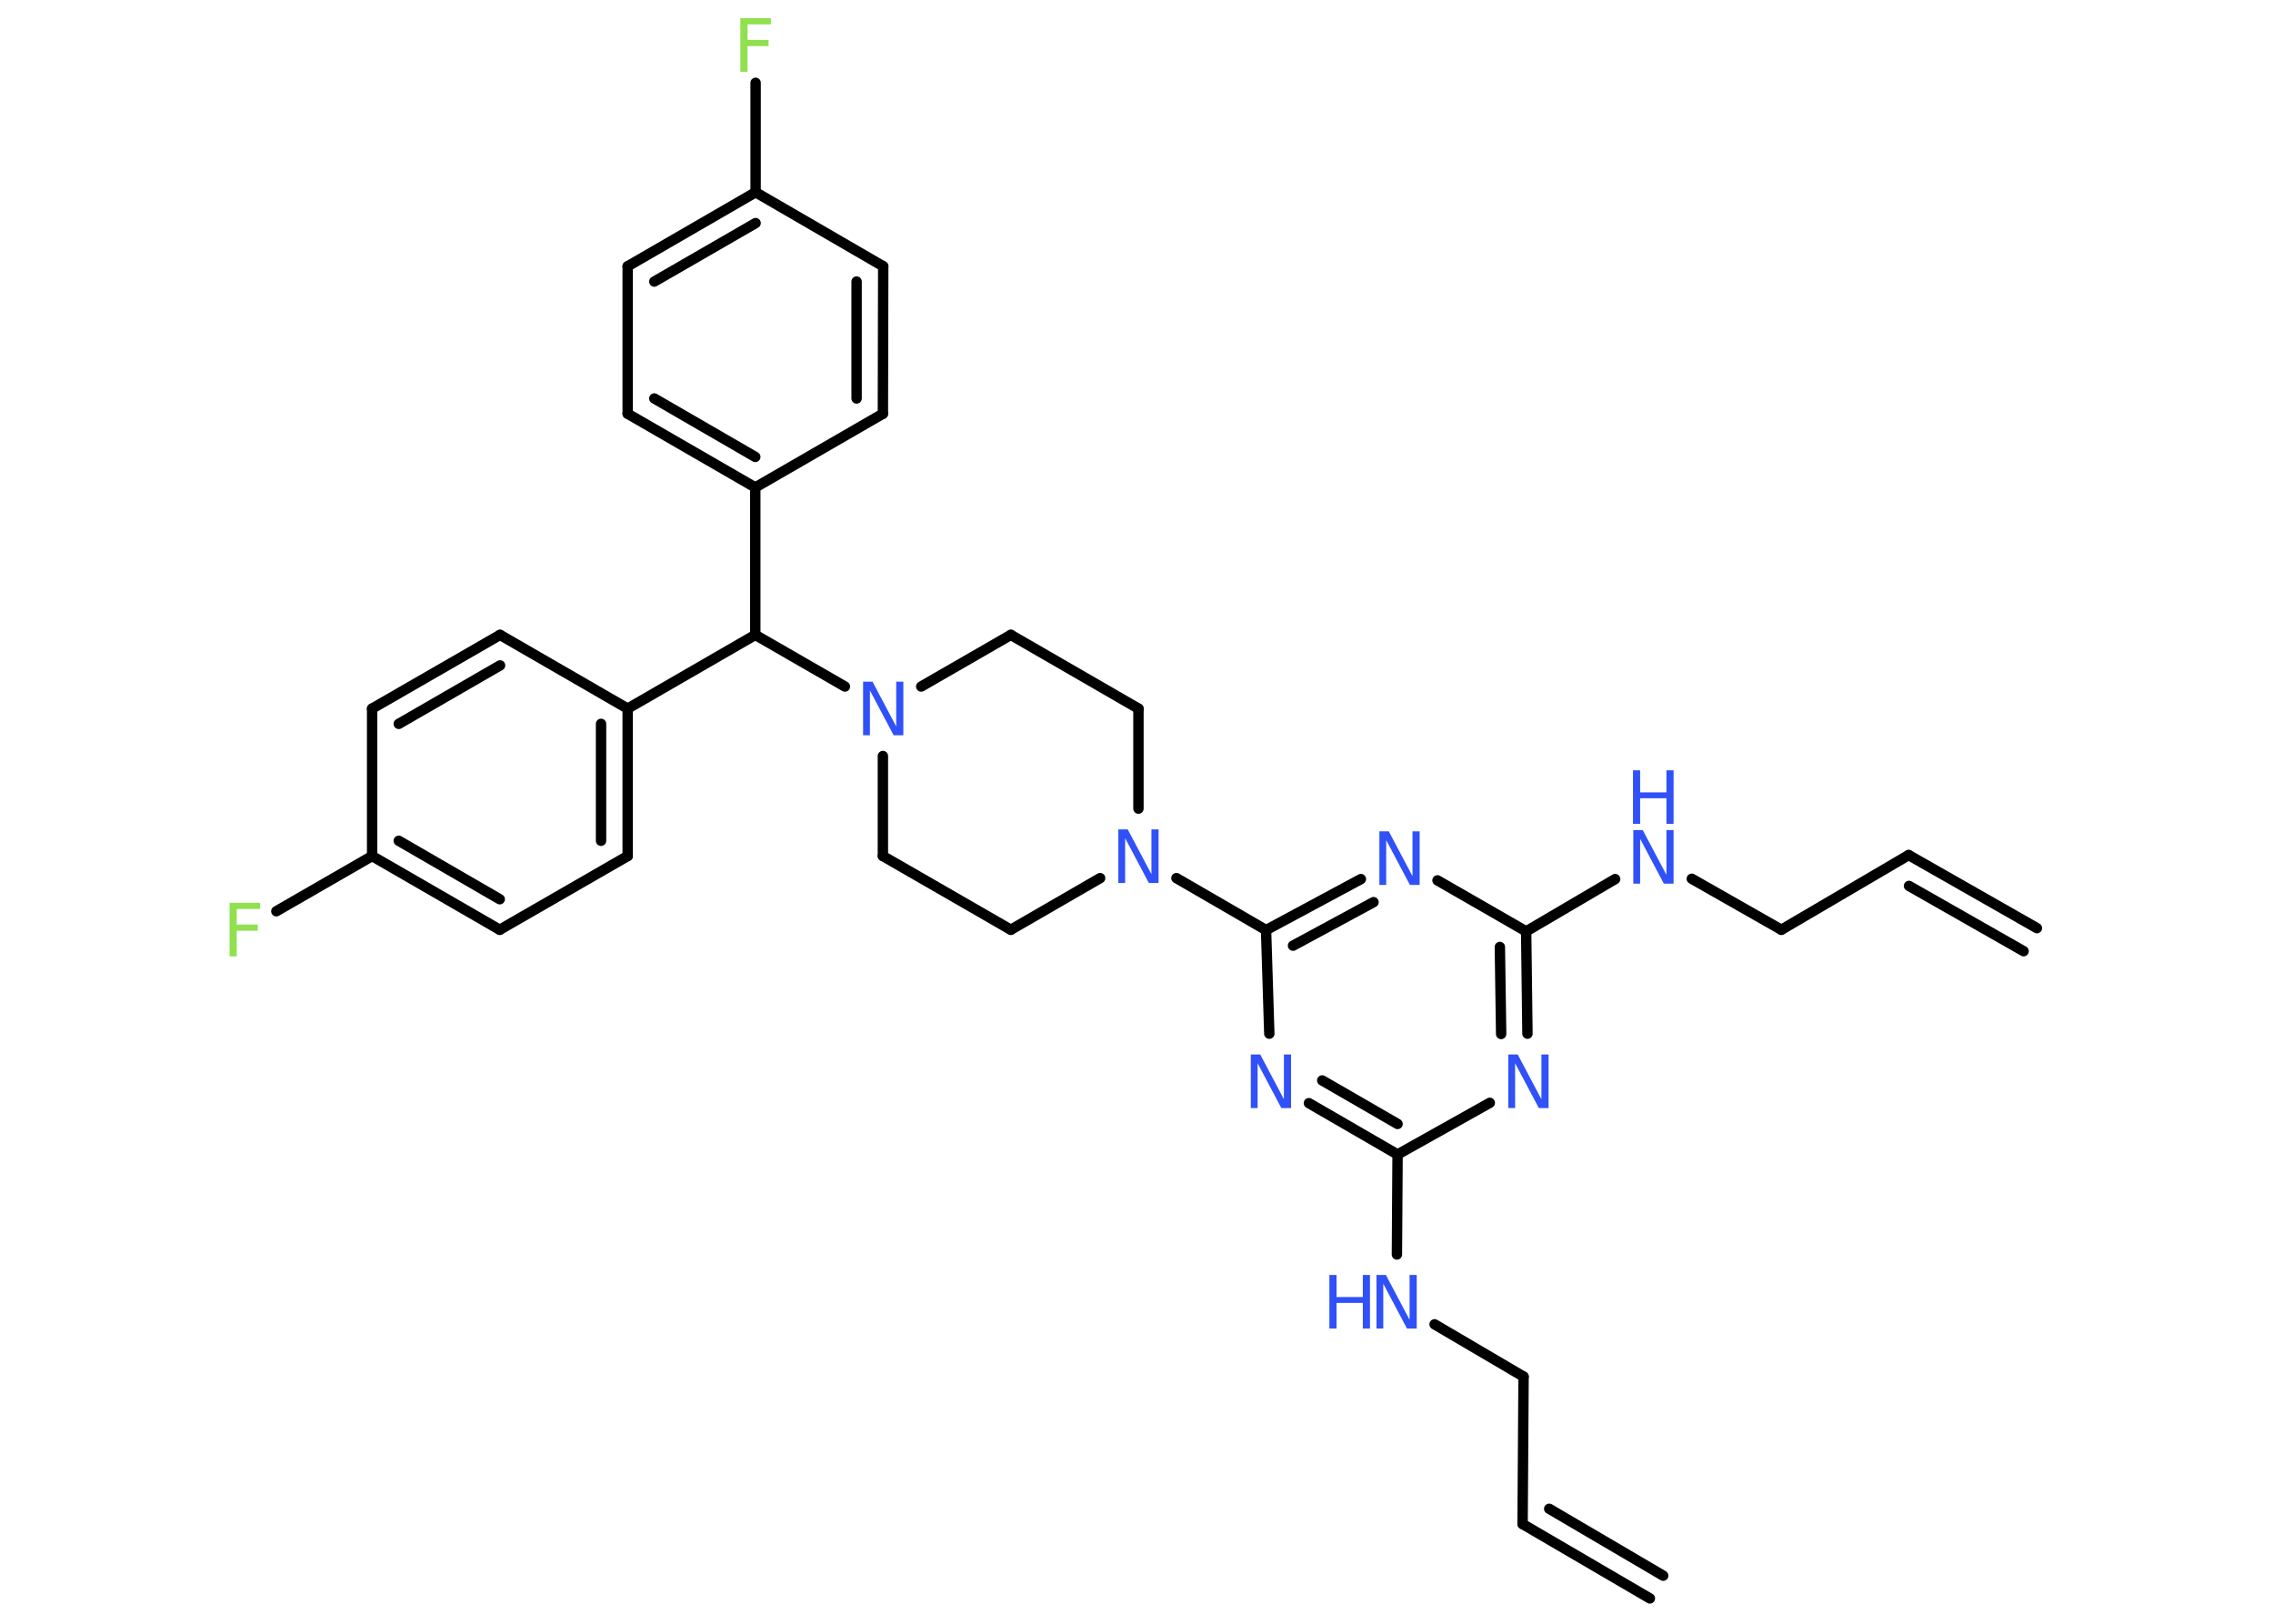 <?xml version='1.0' encoding='UTF-8'?>
<!DOCTYPE svg PUBLIC "-//W3C//DTD SVG 1.1//EN" "http://www.w3.org/Graphics/SVG/1.1/DTD/svg11.dtd">
<svg version='1.2' xmlns='http://www.w3.org/2000/svg' xmlns:xlink='http://www.w3.org/1999/xlink' width='70.0mm' height='50.0mm' viewBox='0 0 70.0 50.0'>
  <desc>Generated by the Chemistry Development Kit (http://github.com/cdk)</desc>
  <g stroke-linecap='round' stroke-linejoin='round' stroke='#000000' stroke-width='.32' fill='#3050F8'>
    <rect x='.0' y='.0' width='70.0' height='50.0' fill='#FFFFFF' stroke='none'/>
    <g id='mol1' class='mol'>
      <line id='mol1bnd1' class='bond' x1='23.27' y1='2.55' x2='23.27' y2='5.92'/>
      <g id='mol1bnd2' class='bond'>
        <line x1='23.27' y1='5.92' x2='19.33' y2='8.2'/>
        <line x1='23.27' y1='6.87' x2='20.15' y2='8.67'/>
      </g>
      <line id='mol1bnd3' class='bond' x1='19.33' y1='8.2' x2='19.33' y2='12.74'/>
      <g id='mol1bnd4' class='bond'>
        <line x1='19.33' y1='12.74' x2='23.26' y2='15.01'/>
        <line x1='20.15' y1='12.27' x2='23.26' y2='14.07'/>
      </g>
      <line id='mol1bnd5' class='bond' x1='23.26' y1='15.01' x2='27.19' y2='12.74'/>
      <g id='mol1bnd6' class='bond'>
        <line x1='27.19' y1='12.74' x2='27.2' y2='8.2'/>
        <line x1='26.38' y1='12.27' x2='26.38' y2='8.67'/>
      </g>
      <line id='mol1bnd7' class='bond' x1='23.27' y1='5.92' x2='27.2' y2='8.2'/>
      <line id='mol1bnd8' class='bond' x1='23.26' y1='15.01' x2='23.26' y2='19.55'/>
      <line id='mol1bnd9' class='bond' x1='23.26' y1='19.55' x2='26.02' y2='21.14'/>
      <line id='mol1bnd10' class='bond' x1='27.19' y1='23.28' x2='27.19' y2='26.36'/>
      <line id='mol1bnd11' class='bond' x1='27.19' y1='26.36' x2='31.13' y2='28.63'/>
      <line id='mol1bnd12' class='bond' x1='31.13' y1='28.63' x2='33.88' y2='27.04'/>
      <line id='mol1bnd13' class='bond' x1='35.06' y1='24.9' x2='35.06' y2='21.82'/>
      <line id='mol1bnd14' class='bond' x1='35.06' y1='21.82' x2='31.13' y2='19.55'/>
      <line id='mol1bnd15' class='bond' x1='28.37' y1='21.14' x2='31.13' y2='19.55'/>
      <line id='mol1bnd16' class='bond' x1='36.23' y1='27.04' x2='38.99' y2='28.64'/>
      <g id='mol1bnd17' class='bond'>
        <line x1='41.91' y1='27.07' x2='38.99' y2='28.64'/>
        <line x1='42.3' y1='27.78' x2='39.82' y2='29.12'/>
      </g>
      <line id='mol1bnd18' class='bond' x1='44.27' y1='27.11' x2='47.0' y2='28.68'/>
      <line id='mol1bnd19' class='bond' x1='47.0' y1='28.68' x2='49.74' y2='27.07'/>
      <line id='mol1bnd20' class='bond' x1='52.1' y1='27.06' x2='54.86' y2='28.63'/>
      <line id='mol1bnd21' class='bond' x1='54.86' y1='28.63' x2='58.78' y2='26.33'/>
      <g id='mol1bnd22' class='bond'>
        <line x1='58.78' y1='26.33' x2='62.73' y2='28.58'/>
        <line x1='58.79' y1='27.28' x2='62.32' y2='29.29'/>
      </g>
      <g id='mol1bnd23' class='bond'>
        <line x1='47.04' y1='31.83' x2='47.0' y2='28.68'/>
        <line x1='46.23' y1='31.84' x2='46.19' y2='29.16'/>
      </g>
      <line id='mol1bnd24' class='bond' x1='45.88' y1='33.96' x2='43.04' y2='35.55'/>
      <line id='mol1bnd25' class='bond' x1='43.04' y1='35.55' x2='43.02' y2='38.63'/>
      <line id='mol1bnd26' class='bond' x1='44.18' y1='40.78' x2='46.92' y2='42.39'/>
      <line id='mol1bnd27' class='bond' x1='46.92' y1='42.39' x2='46.89' y2='46.93'/>
      <g id='mol1bnd28' class='bond'>
        <line x1='46.89' y1='46.93' x2='50.81' y2='49.22'/>
        <line x1='47.71' y1='46.46' x2='51.22' y2='48.52'/>
      </g>
      <g id='mol1bnd29' class='bond'>
        <line x1='40.31' y1='33.97' x2='43.04' y2='35.55'/>
        <line x1='40.72' y1='33.27' x2='43.04' y2='34.61'/>
      </g>
      <line id='mol1bnd30' class='bond' x1='38.99' y1='28.64' x2='39.09' y2='31.83'/>
      <line id='mol1bnd31' class='bond' x1='23.26' y1='19.55' x2='19.33' y2='21.82'/>
      <g id='mol1bnd32' class='bond'>
        <line x1='19.33' y1='26.36' x2='19.33' y2='21.82'/>
        <line x1='18.51' y1='25.89' x2='18.51' y2='22.29'/>
      </g>
      <line id='mol1bnd33' class='bond' x1='19.33' y1='26.36' x2='15.39' y2='28.63'/>
      <g id='mol1bnd34' class='bond'>
        <line x1='11.46' y1='26.36' x2='15.39' y2='28.63'/>
        <line x1='12.28' y1='25.89' x2='15.39' y2='27.69'/>
      </g>
      <line id='mol1bnd35' class='bond' x1='11.46' y1='26.36' x2='8.51' y2='28.06'/>
      <line id='mol1bnd36' class='bond' x1='11.46' y1='26.36' x2='11.46' y2='21.82'/>
      <g id='mol1bnd37' class='bond'>
        <line x1='15.4' y1='19.55' x2='11.46' y2='21.82'/>
        <line x1='15.4' y1='20.49' x2='12.28' y2='22.29'/>
      </g>
      <line id='mol1bnd38' class='bond' x1='19.33' y1='21.82' x2='15.4' y2='19.55'/>
      <path id='mol1atm1' class='atom' d='M22.79 .56h.95v.19h-.72v.48h.65v.19h-.65v.79h-.22v-1.65z' stroke='none' fill='#90E050'/>
      <path id='mol1atm9' class='atom' d='M26.57 20.99h.3l.73 1.38v-1.38h.22v1.65h-.3l-.73 -1.38v1.38h-.21v-1.65z' stroke='none'/>
      <path id='mol1atm12' class='atom' d='M34.43 25.54h.3l.73 1.38v-1.38h.22v1.65h-.3l-.73 -1.38v1.38h-.21v-1.65z' stroke='none'/>
      <path id='mol1atm16' class='atom' d='M42.47 25.6h.3l.73 1.38v-1.38h.22v1.65h-.3l-.73 -1.38v1.38h-.21v-1.65z' stroke='none'/>
      <g id='mol1atm18' class='atom'>
        <path d='M50.29 25.56h.3l.73 1.38v-1.38h.22v1.65h-.3l-.73 -1.38v1.38h-.21v-1.65z' stroke='none'/>
        <path d='M50.29 23.72h.22v.68h.81v-.68h.22v1.65h-.22v-.79h-.81v.79h-.22v-1.65z' stroke='none'/>
      </g>
      <path id='mol1atm22' class='atom' d='M46.44 32.47h.3l.73 1.38v-1.38h.22v1.65h-.3l-.73 -1.38v1.38h-.21v-1.65z' stroke='none'/>
      <g id='mol1atm24' class='atom'>
        <path d='M42.38 39.26h.3l.73 1.38v-1.38h.22v1.65h-.3l-.73 -1.38v1.38h-.21v-1.65z' stroke='none'/>
        <path d='M40.94 39.26h.22v.68h.81v-.68h.22v1.65h-.22v-.79h-.81v.79h-.22v-1.65z' stroke='none'/>
      </g>
      <path id='mol1atm28' class='atom' d='M38.51 32.47h.3l.73 1.38v-1.38h.22v1.65h-.3l-.73 -1.38v1.38h-.21v-1.65z' stroke='none'/>
      <path id='mol1atm33' class='atom' d='M7.06 27.8h.95v.19h-.72v.48h.65v.19h-.65v.79h-.22v-1.65z' stroke='none' fill='#90E050'/>
    </g>
  </g>
</svg>
